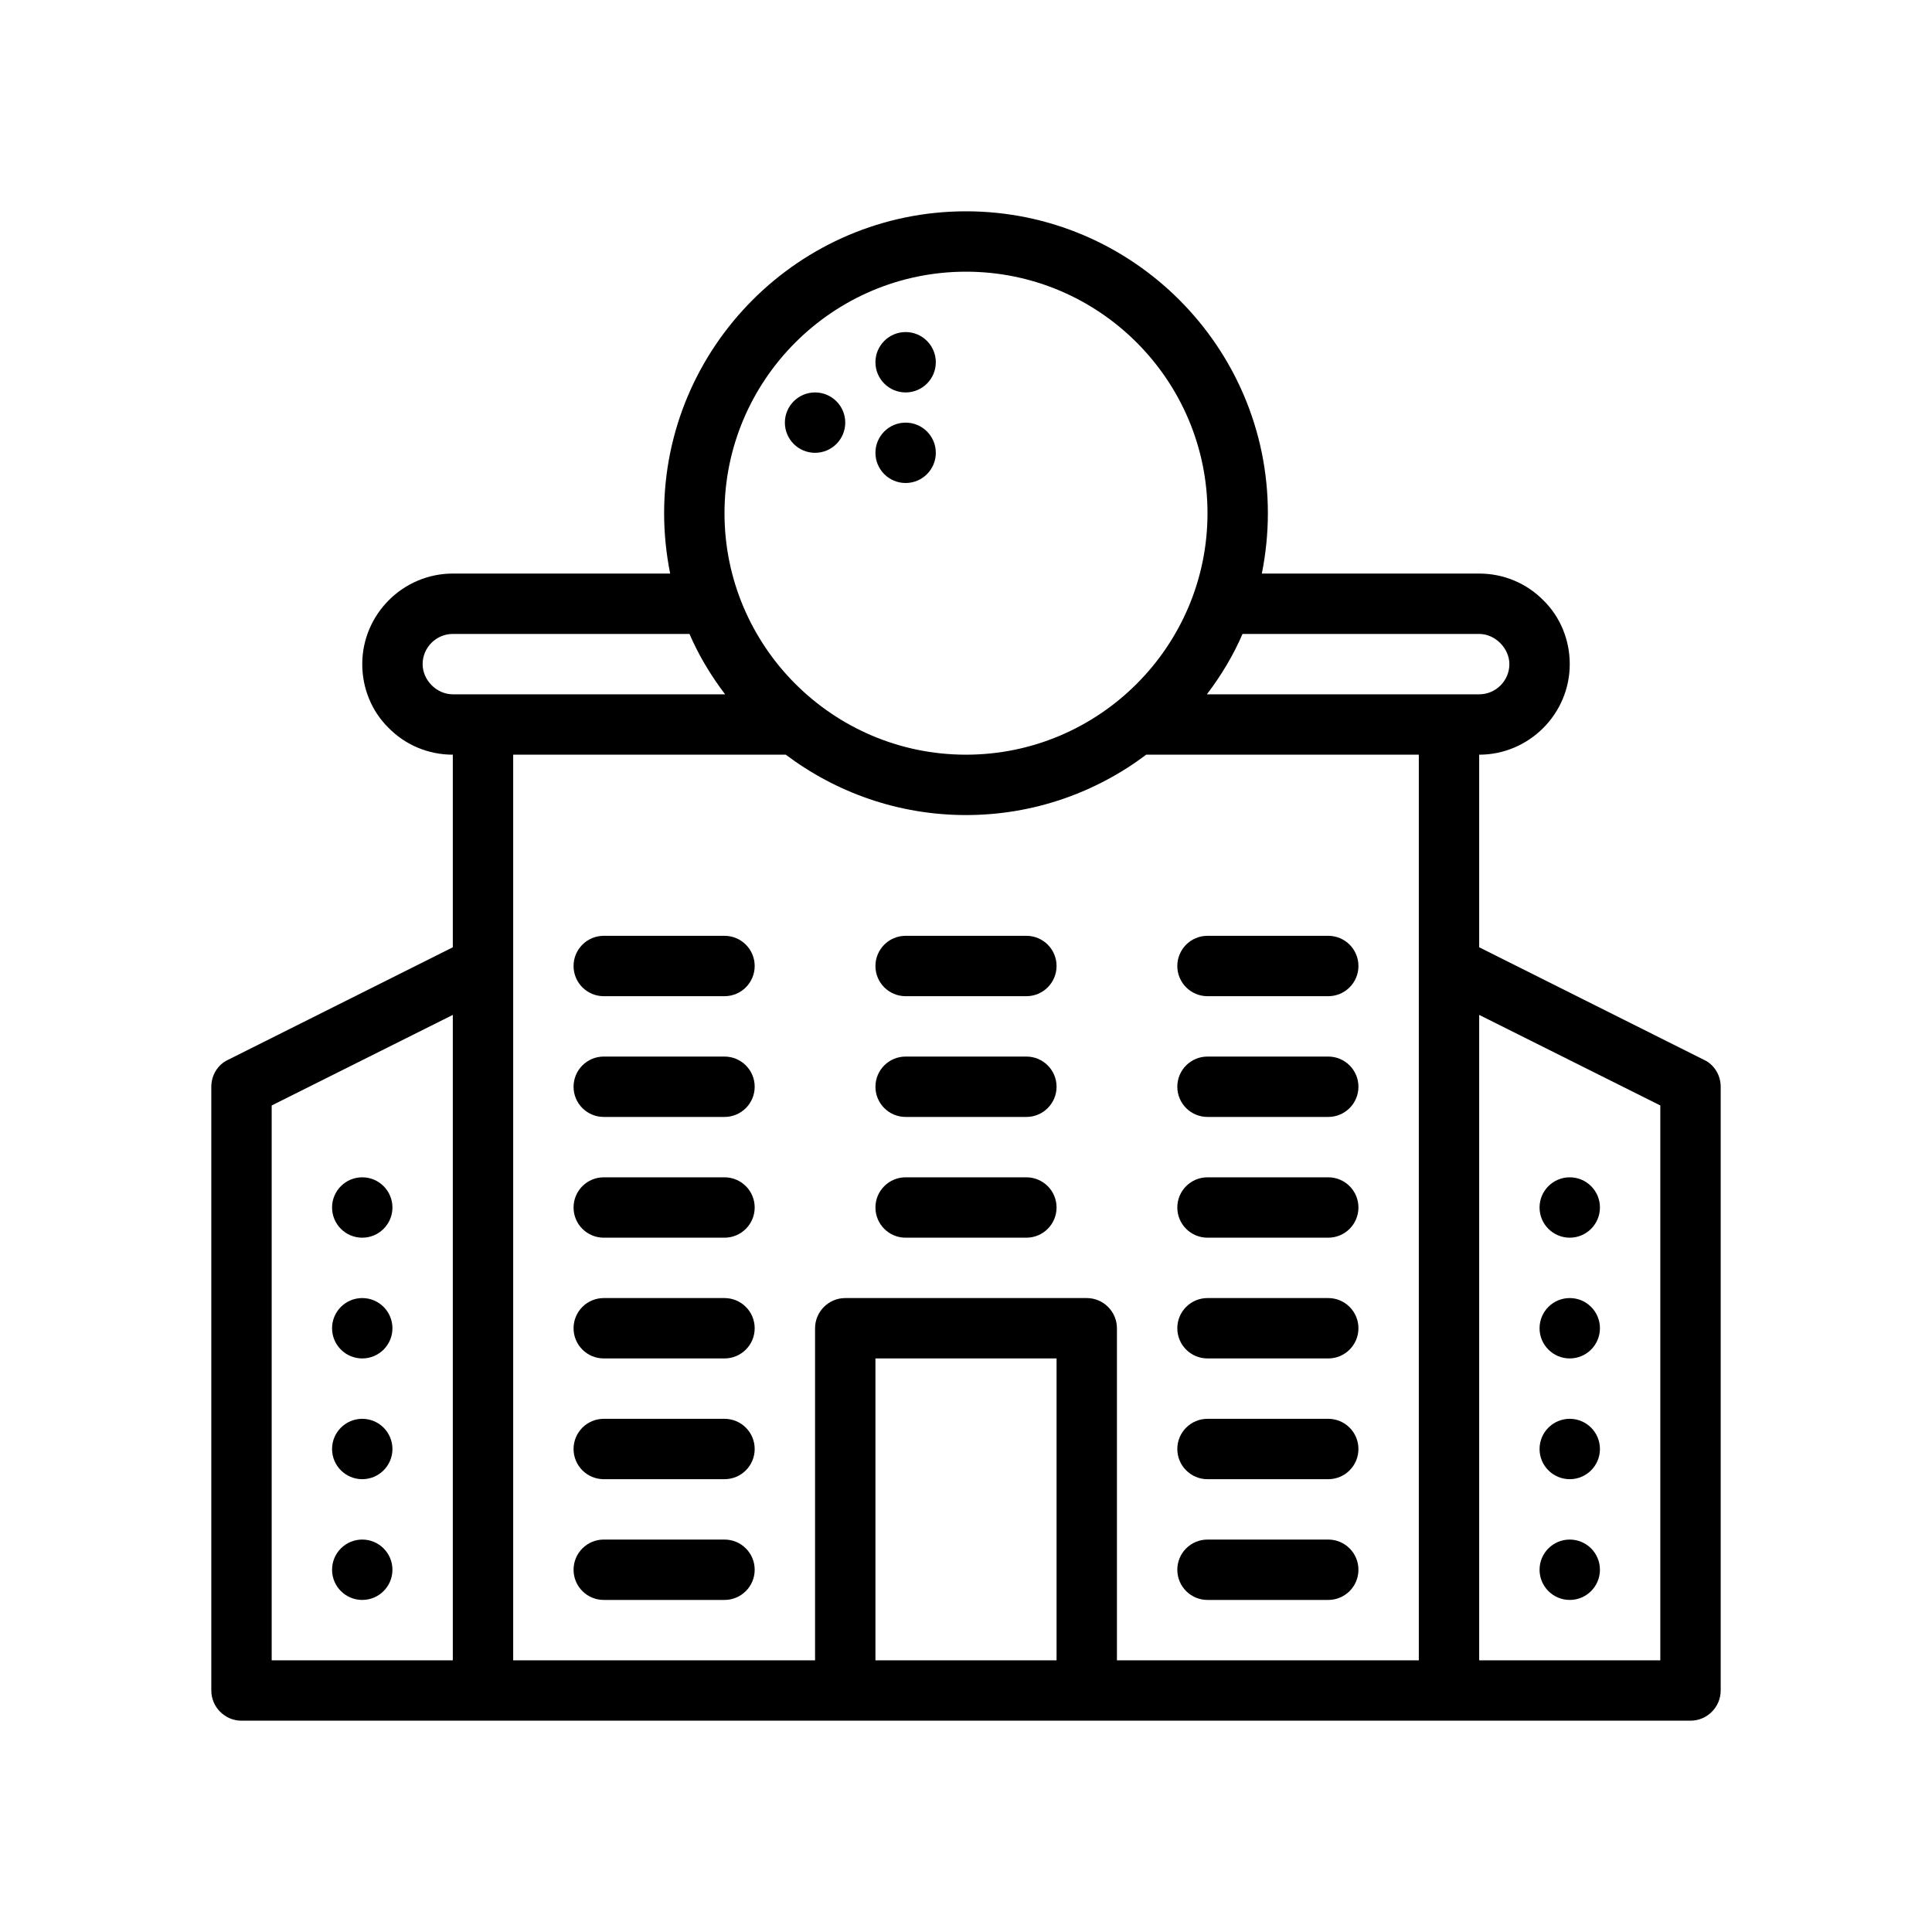 <?xml version="1.0" encoding="UTF-8"?>
<svg id="Outline" xmlns="http://www.w3.org/2000/svg" version="1.1" viewBox="0 0 64 64">
  <path d="M56.45,35.11l-7.45-3.73v-6.38c1.65,0,3-1.35,3-3,0-.81-.32-1.57-.87-2.11-.56-.57-1.32-.89-2.13-.89h-7.2c.13-.65.2-1.32.2-2,0-5.51-4.49-10-10-10s-10,4.49-10,10c0,.68.07,1.35.2,2h-7.2c-1.65,0-3,1.35-3,3,0,.81.32,1.57.87,2.11.56.57,1.32.89,2.13.89v6.38l-7.45,3.73c-.34.16-.55.51-.55.89v20c0,.55.45,1,1,1h48c.55,0,1-.45,1-1v-20c0-.38-.21-.73-.55-.89ZM15,55h-6v-18.38l6-3v21.38ZM32,9c4.41,0,8,3.59,8,8s-3.59,8-8,8-8-3.59-8-8,3.59-8,8-8ZM15,23c-.535-0-1-.468-1-1,0-.55.45-1,1-1h7.84c.31.72.71,1.38,1.18,2,0,0-8.982,0-9.02,0ZM35,55h-6v-10h6v10ZM47,55h-10v-11c0-.55-.45-1-1-1h-8c-.55,0-1,.45-1,1v11h-10v-30h9.03c1.66,1.25,3.73,2,5.97,2s4.31-.75,5.97-2h9.03v30ZM39.98,23c.47-.62.87-1.28,1.18-2h7.84c.529,0,1.0.475,1,1,0,.55-.45,1-1,1h-9.02ZM55,55h-6v-21.38l6,3v18.38Z" style="fill: #000; stroke-width: 0px;"/>
  <circle cx="52" cy="40" r="1" style="fill: #000; stroke-width: 0px;"/>
  <circle cx="52" cy="44" r="1" style="fill: #000; stroke-width: 0px;"/>
  <circle cx="52" cy="48" r="1" style="fill: #000; stroke-width: 0px;"/>
  <circle cx="52" cy="52" r="1" style="fill: #000; stroke-width: 0px;"/>
  <circle cx="12" cy="40" r="1" style="fill: #000; stroke-width: 0px;"/>
  <circle cx="12" cy="44" r="1" style="fill: #000; stroke-width: 0px;"/>
  <circle cx="12" cy="48" r="1" style="fill: #000; stroke-width: 0px;"/>
  <circle cx="12" cy="52" r="1" style="fill: #000; stroke-width: 0px;"/>
  <circle cx="30" cy="12" r="1" style="fill: #000; stroke-width: 0px;"/>
  <circle cx="27" cy="14" r="1" style="fill: #000; stroke-width: 0px;"/>
  <circle cx="30" cy="15" r="1" style="fill: #000; stroke-width: 0px;"/>
  <path d="M40,53h4c.553,0,1-.448,1-1s-.447-1-1-1h-4c-.553,0-1,.448-1,1s.447,1,1,1Z" style="fill: #000; stroke-width: 0px;"/>
  <path d="M40,49h4c.553,0,1-.448,1-1s-.447-1-1-1h-4c-.553,0-1,.448-1,1s.447,1,1,1Z" style="fill: #000; stroke-width: 0px;"/>
  <path d="M40,45h4c.553,0,1-.448,1-1s-.447-1-1-1h-4c-.553,0-1,.448-1,1s.447,1,1,1Z" style="fill: #000; stroke-width: 0px;"/>
  <path d="M40,41h4c.553,0,1-.448,1-1s-.447-1-1-1h-4c-.553,0-1,.448-1,1s.447,1,1,1Z" style="fill: #000; stroke-width: 0px;"/>
  <path d="M24,51h-4c-.553,0-1,.448-1,1s.447,1,1,1h4c.553,0,1-.448,1-1s-.447-1-1-1Z" style="fill: #000; stroke-width: 0px;"/>
  <path d="M24,47h-4c-.553,0-1,.448-1,1s.447,1,1,1h4c.553,0,1-.448,1-1s-.447-1-1-1Z" style="fill: #000; stroke-width: 0px;"/>
  <path d="M24,43h-4c-.553,0-1,.448-1,1s.447,1,1,1h4c.553,0,1-.448,1-1s-.447-1-1-1Z" style="fill: #000; stroke-width: 0px;"/>
  <path d="M24,39h-4c-.553,0-1,.448-1,1s.447,1,1,1h4c.553,0,1-.448,1-1s-.447-1-1-1Z" style="fill: #000; stroke-width: 0px;"/>
  <path d="M30,41h4c.553,0,1-.448,1-1s-.447-1-1-1h-4c-.553,0-1,.448-1,1s.447,1,1,1Z" style="fill: #000; stroke-width: 0px;"/>
  <path d="M40,37h4c.553,0,1-.448,1-1s-.447-1-1-1h-4c-.553,0-1,.448-1,1s.447,1,1,1Z" style="fill: #000; stroke-width: 0px;"/>
  <path d="M24,35h-4c-.553,0-1,.448-1,1s.447,1,1,1h4c.553,0,1-.448,1-1s-.447-1-1-1Z" style="fill: #000; stroke-width: 0px;"/>
  <path d="M30,37h4c.553,0,1-.448,1-1s-.447-1-1-1h-4c-.553,0-1,.448-1,1s.447,1,1,1Z" style="fill: #000; stroke-width: 0px;"/>
  <path d="M40,33h4c.553,0,1-.448,1-1s-.447-1-1-1h-4c-.553,0-1,.448-1,1s.447,1,1,1Z" style="fill: #000; stroke-width: 0px;"/>
  <path d="M20,33h4c.553,0,1-.448,1-1s-.447-1-1-1h-4c-.553,0-1,.448-1,1s.447,1,1,1Z" style="fill: #000; stroke-width: 0px;"/>
  <path d="M30,33h4c.553,0,1-.448,1-1s-.447-1-1-1h-4c-.553,0-1,.448-1,1s.447,1,1,1Z" style="fill: #000; stroke-width: 0px;"/>
</svg>
